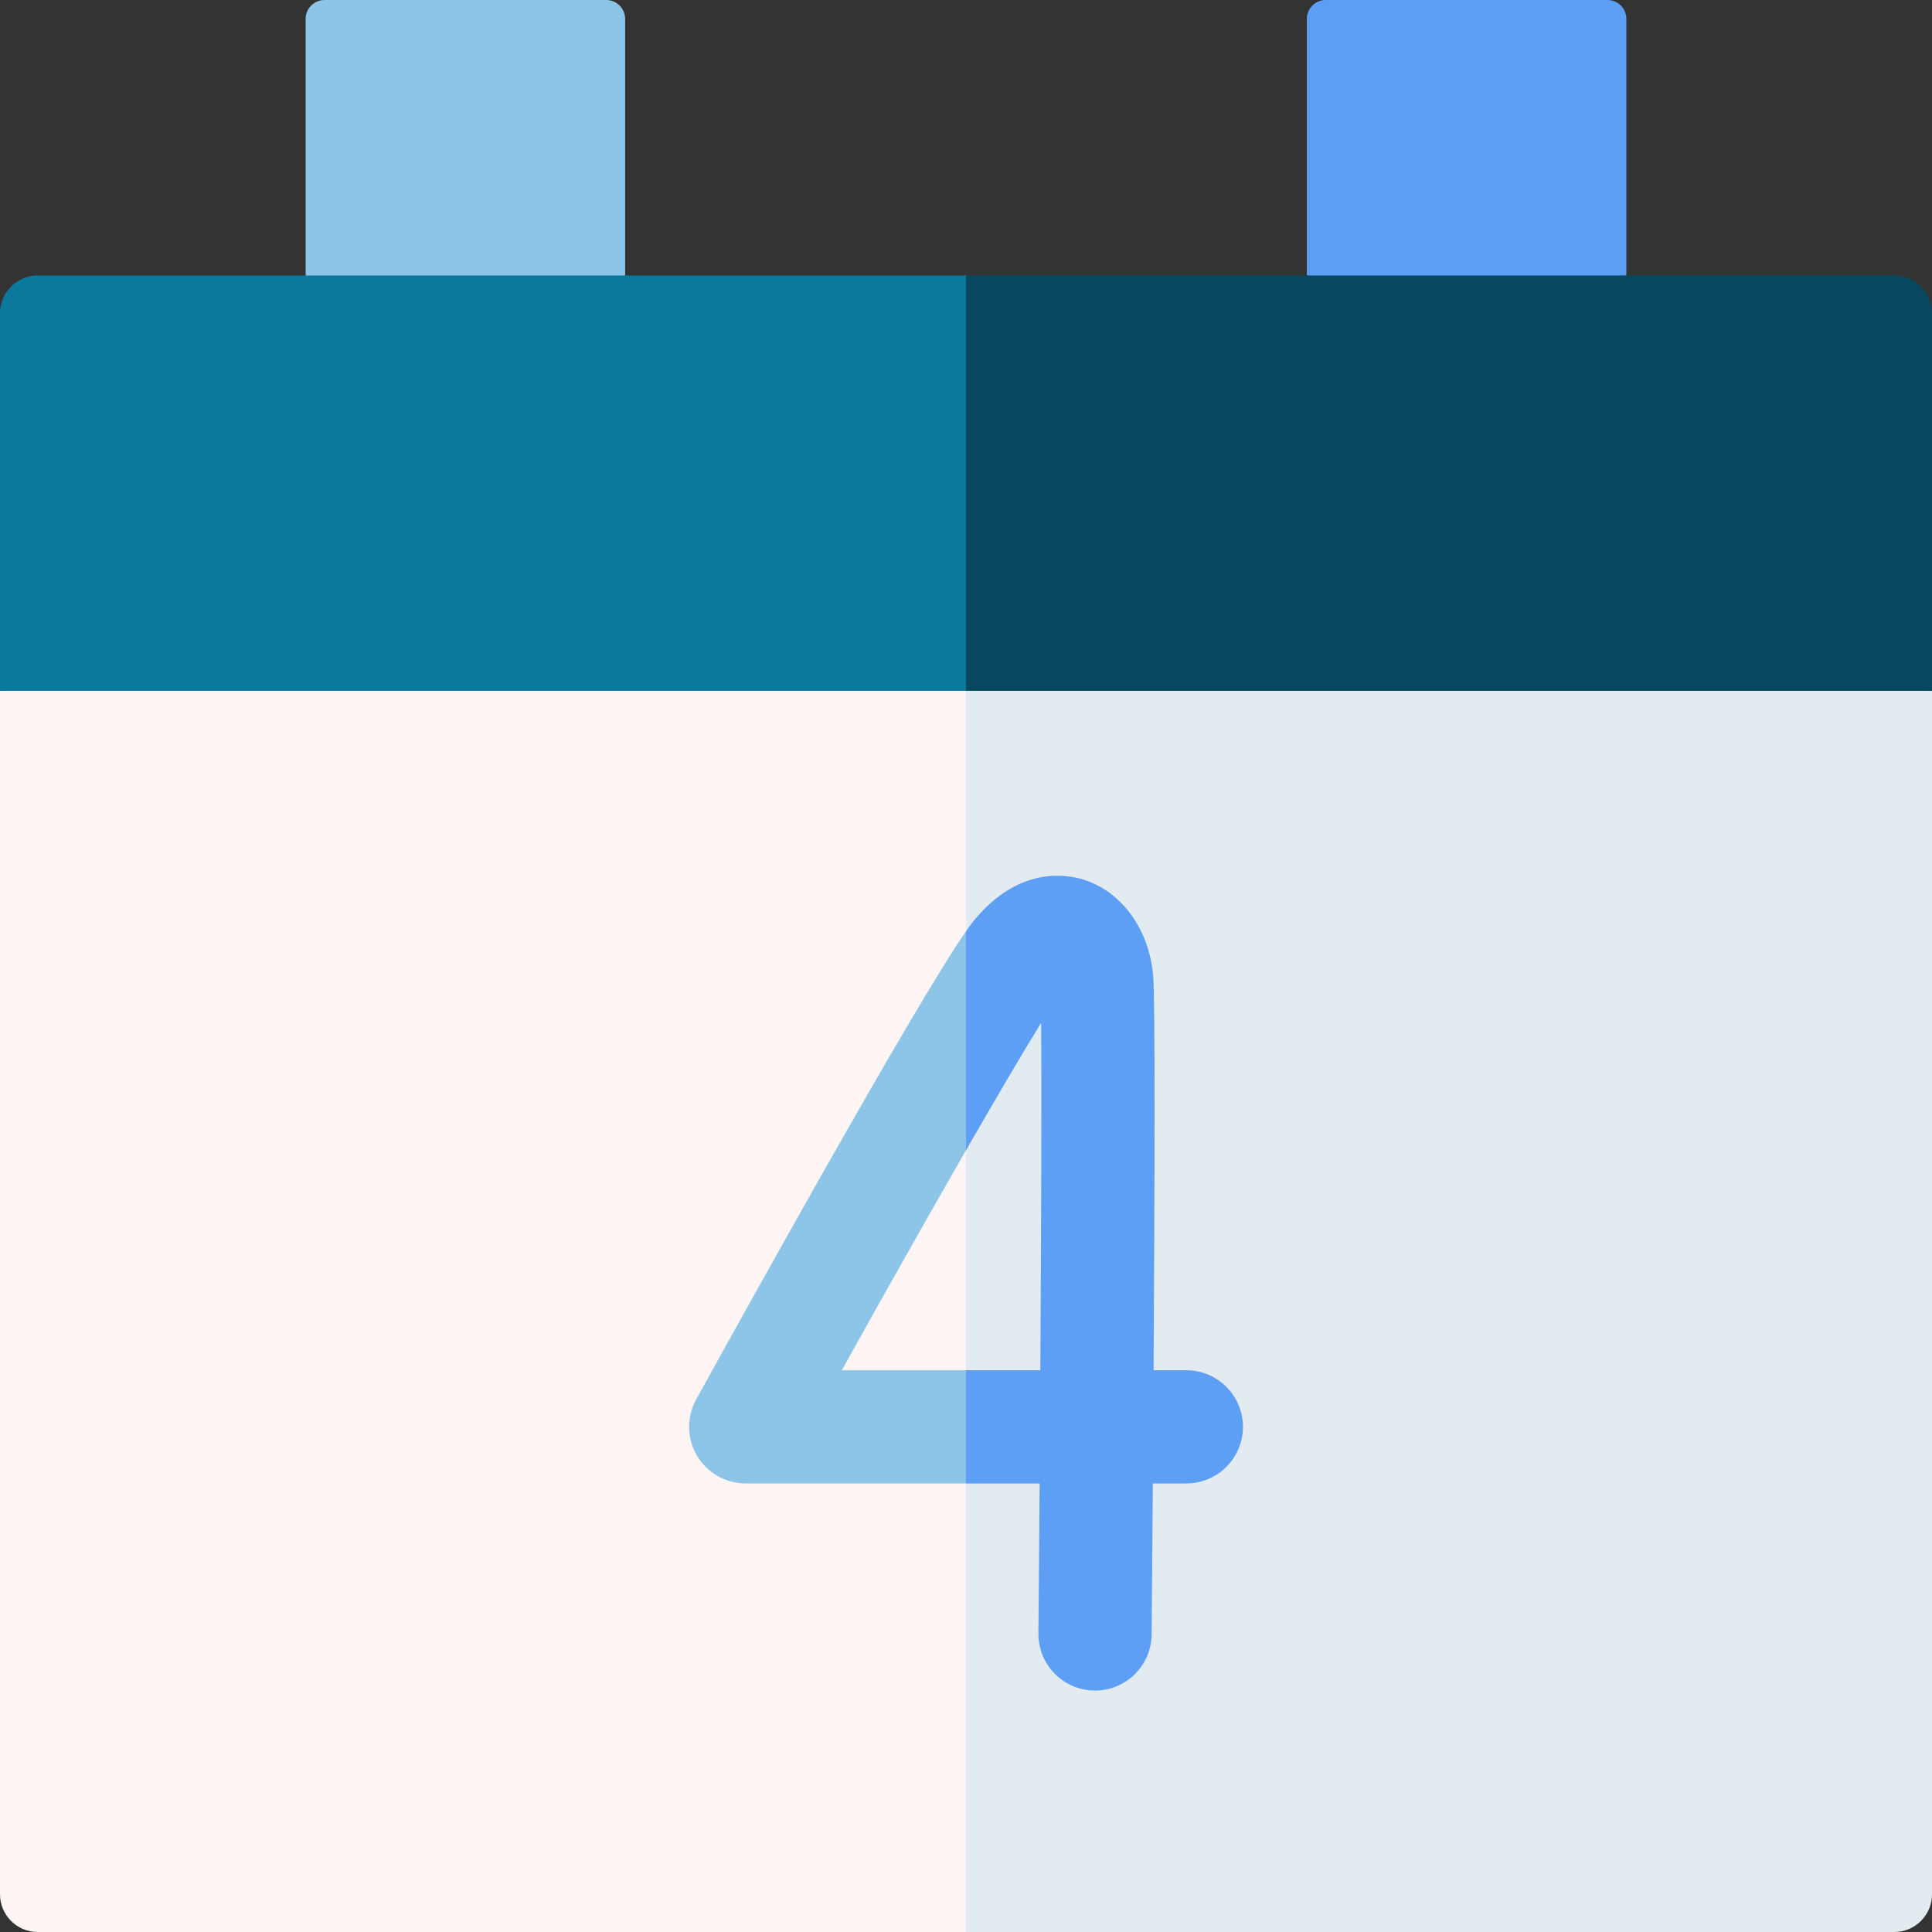 <svg id="Capa_1" enable-background="new 0 0 512 512" height="512" viewBox="0 0 512 512" width="512" xmlns="http://www.w3.org/2000/svg"><rect x="0" y="0" width="512" height="512" fill="#333333" stroke="none"/><g><path d="m165.667 73-42.333 24.667-42.334-24.667v-68c0-2.761 2.239-5 5-5h74.667c2.761 0 5 2.239 5 5z" fill="#8dc5e8"/><path d="m431 73-43.25 24.667-41.417-24.667v-68c0-2.761 2.239-5 5-5h74.667c2.761 0 5 2.239 5 5z" fill="#5e9ff6"/><path d="m0 183.08v318.92c0 5.52 4.48 10 10 10h281.5l-35.5-375.67z" fill="#fff5f5"/><path d="m512 183.08v318.92c0 5.52-4.48 10-10 10h-246v-375.67z" fill="#e1ebf0"/><path d="m256 73 35.5 55.04-35.5 55.04h-256v-100.08c0-5.52 4.48-10 10-10z" fill="#0b799d"/><path d="m512 83v100.08h-256v-110.08h246c5.52 0 10 4.48 10 10z" fill="#07485e"/><path d="m256 246.8c-13.97 20.05-61.64 106.18-71.52 124.09-2.56 4.65-2.48 10.3.22 14.87s7.61 7.37 12.91 7.37h58.39l16-19.408-16-10.592h-32.92c11.51-20.67 23.09-41.2 32.92-58.29l16-30.231z" fill="#8dc5e8"/><path d="m314.39 363.13h-8.68c.28-46.08.46-97.66-.1-104.42-1.04-12.4-8.31-22.45-18.53-25.62-4.83-1.49-17.33-3.42-29.06 10.98-.56.68-1.24 1.6-2.02 2.73v58.04c8.24-14.32 15.23-26.23 19.92-33.77.14 17.36.01 54.11-.22 92.06h-19.7v30h19.51c-.1 14.1-.21 27.67-.32 39.76-.07 8.28 6.59 15.06 14.87 15.13h.14c8.22 0 14.92-6.63 14.99-14.87.07-7.18.19-21.95.32-40.02h8.88c8.28 0 15-6.71 15-15 0-8.28-6.72-15-15-15z" fill="#5e9ff6"/></g></svg>